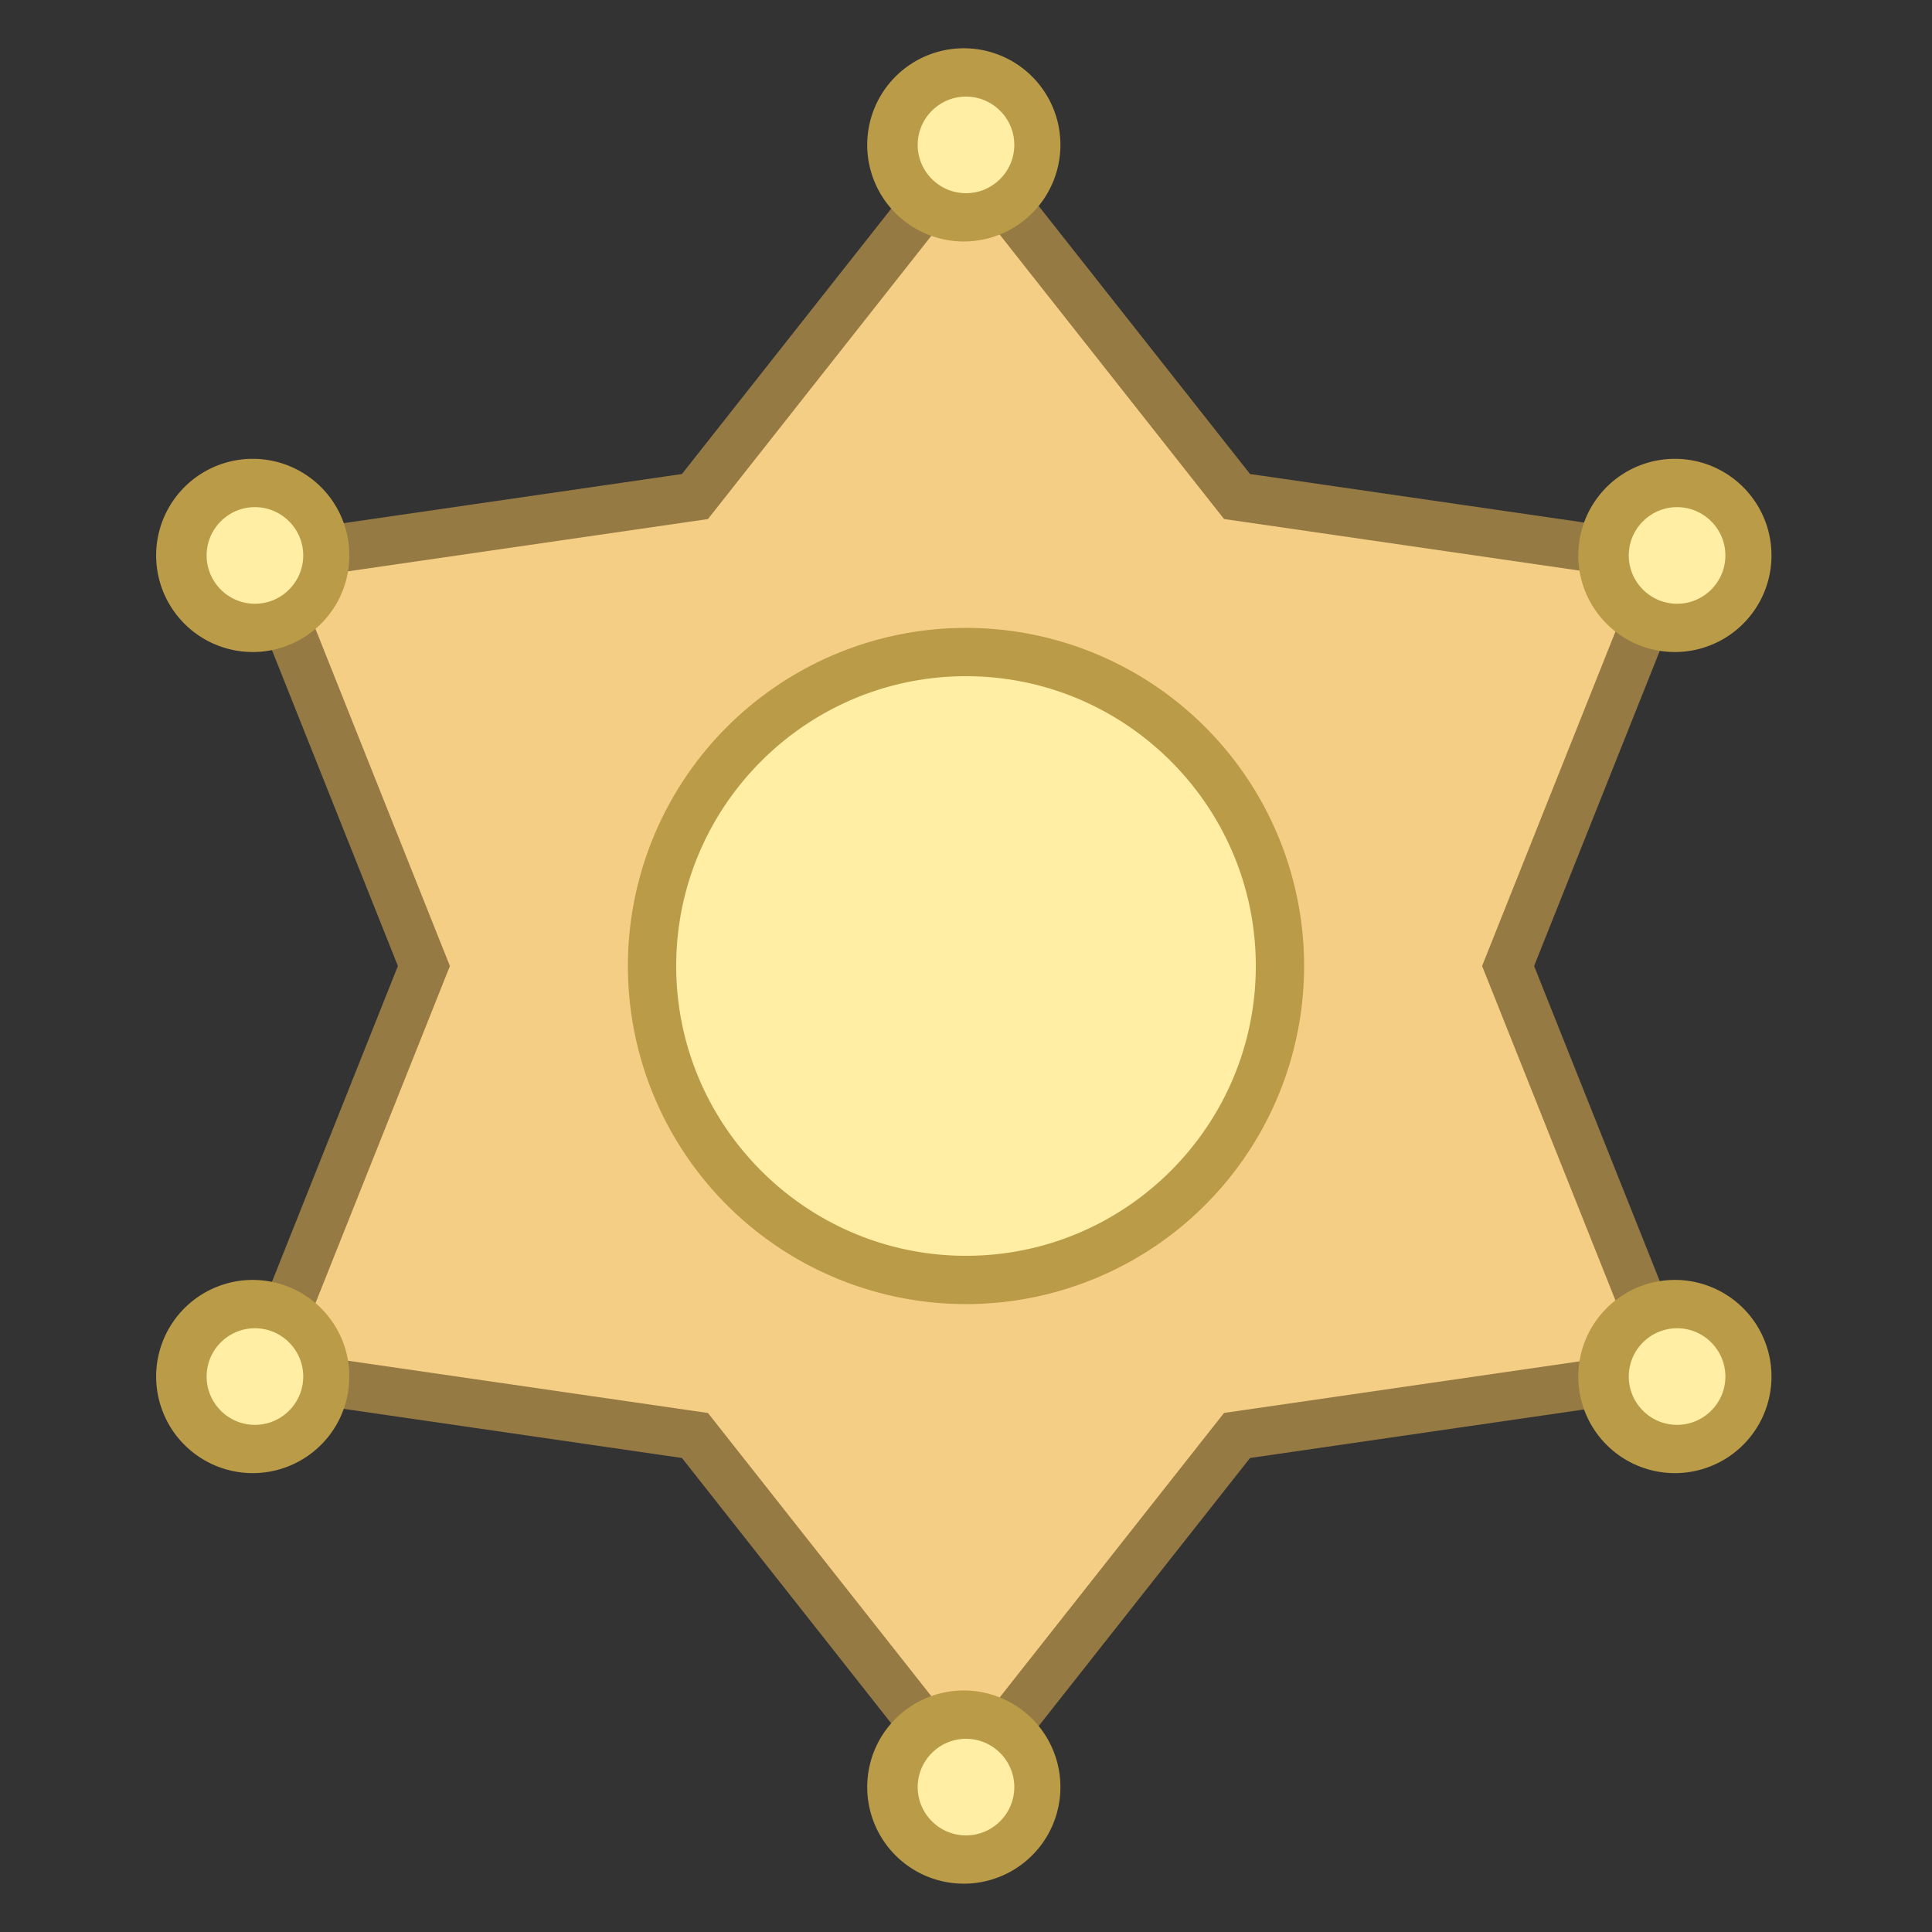 <svg viewBox="0 0 40 40" xmlns="http://www.w3.org/2000/svg"><rect x="0" y="0" width="40" height="40" fill="#333333" stroke="none"/><path fill="#f5ce85" d="M14.388 29.72L5.42 28.417 8.776 20 5.42 11.583l8.968-1.303L20 3.165l5.612 7.115 8.968 1.303L31.224 20l3.356 8.417-8.968 1.303L20 36.835z"></path><path d="M20 3.972l5.096 6.461.247.313.395.057 8.143 1.182-3.048 7.644-.148.371.148.37 3.048 7.644-8.143 1.182-.395.057-.247.313L20 36.028l-5.096-6.461-.247-.313-.395-.057-8.143-1.182 3.048-7.644.148-.371-.148-.37-3.048-7.644 8.143-1.182.395-.057.247-.313L20 3.972m0-1.615l-5.881 7.457-9.398 1.365L8.238 20l-3.517 8.821 9.398 1.365L20 37.643l5.881-7.457 9.398-1.365L31.762 20l3.517-8.821-9.398-1.365L20 2.357z" fill="#967a44"></path><circle cx="20" cy="20" r="6.5" fill="#ffeea3"></circle><path d="M20 14c3.308 0 6 2.692 6 6s-2.692 6-6 6-6-2.692-6-6 2.692-6 6-6m0-1a7 7 0 100 14 7 7 0 000-14z" fill="#ba9b48"></path><circle cx="20" cy="3" r="1.5" fill="#ffeea3"></circle><path d="M20 2c.551 0 1 .449 1 1s-.449 1-1 1-1-.449-1-1 .449-1 1-1m0-1a2 2 0 10-.001 3.999A2 2 0 0020 1z" fill="#ba9b48"></path><circle cx="20" cy="37" r="1.5" fill="#ffeea3"></circle><path d="M20 36c.551 0 1 .449 1 1s-.449 1-1 1-1-.449-1-1 .449-1 1-1m0-1a2 2 0 10-.001 3.999A2 2 0 0020 35z" fill="#ba9b48"></path><g><circle cx="5.277" cy="28.5" r="1.5" fill="#ffeea3"></circle><path d="M5.278 27.5c.551 0 1 .449 1 1s-.449 1-1 1-1-.449-1-1 .448-1 1-1m0-1a2 2 0 10-.001 3.999 2 2 0 00.001-3.999z" fill="#ba9b48"></path></g><g><circle cx="34.723" cy="11.5" r="1.5" fill="#ffeea3"></circle><path d="M34.722 10.5c.551 0 1 .449 1 1s-.449 1-1 1-1-.449-1-1 .449-1 1-1m0-1a2 2 0 10-.001 3.999 2 2 0 00.001-3.999z" fill="#ba9b48"></path></g><g><circle cx="34.723" cy="28.5" r="1.5" fill="#ffeea3"></circle><path d="M34.722 27.5c.551 0 1 .449 1 1s-.449 1-1 1-1-.449-1-1 .449-1 1-1m0-1a2 2 0 10-.001 3.999 2 2 0 00.001-3.999z" fill="#ba9b48"></path></g><g><circle cx="5.277" cy="11.5" r="1.5" fill="#ffeea3"></circle><path d="M5.278 10.5c.551 0 1 .449 1 1s-.449 1-1 1-1-.449-1-1 .448-1 1-1m0-1a2 2 0 10-.001 3.999A2 2 0 005.278 9.5z" fill="#ba9b48"></path></g></svg>
